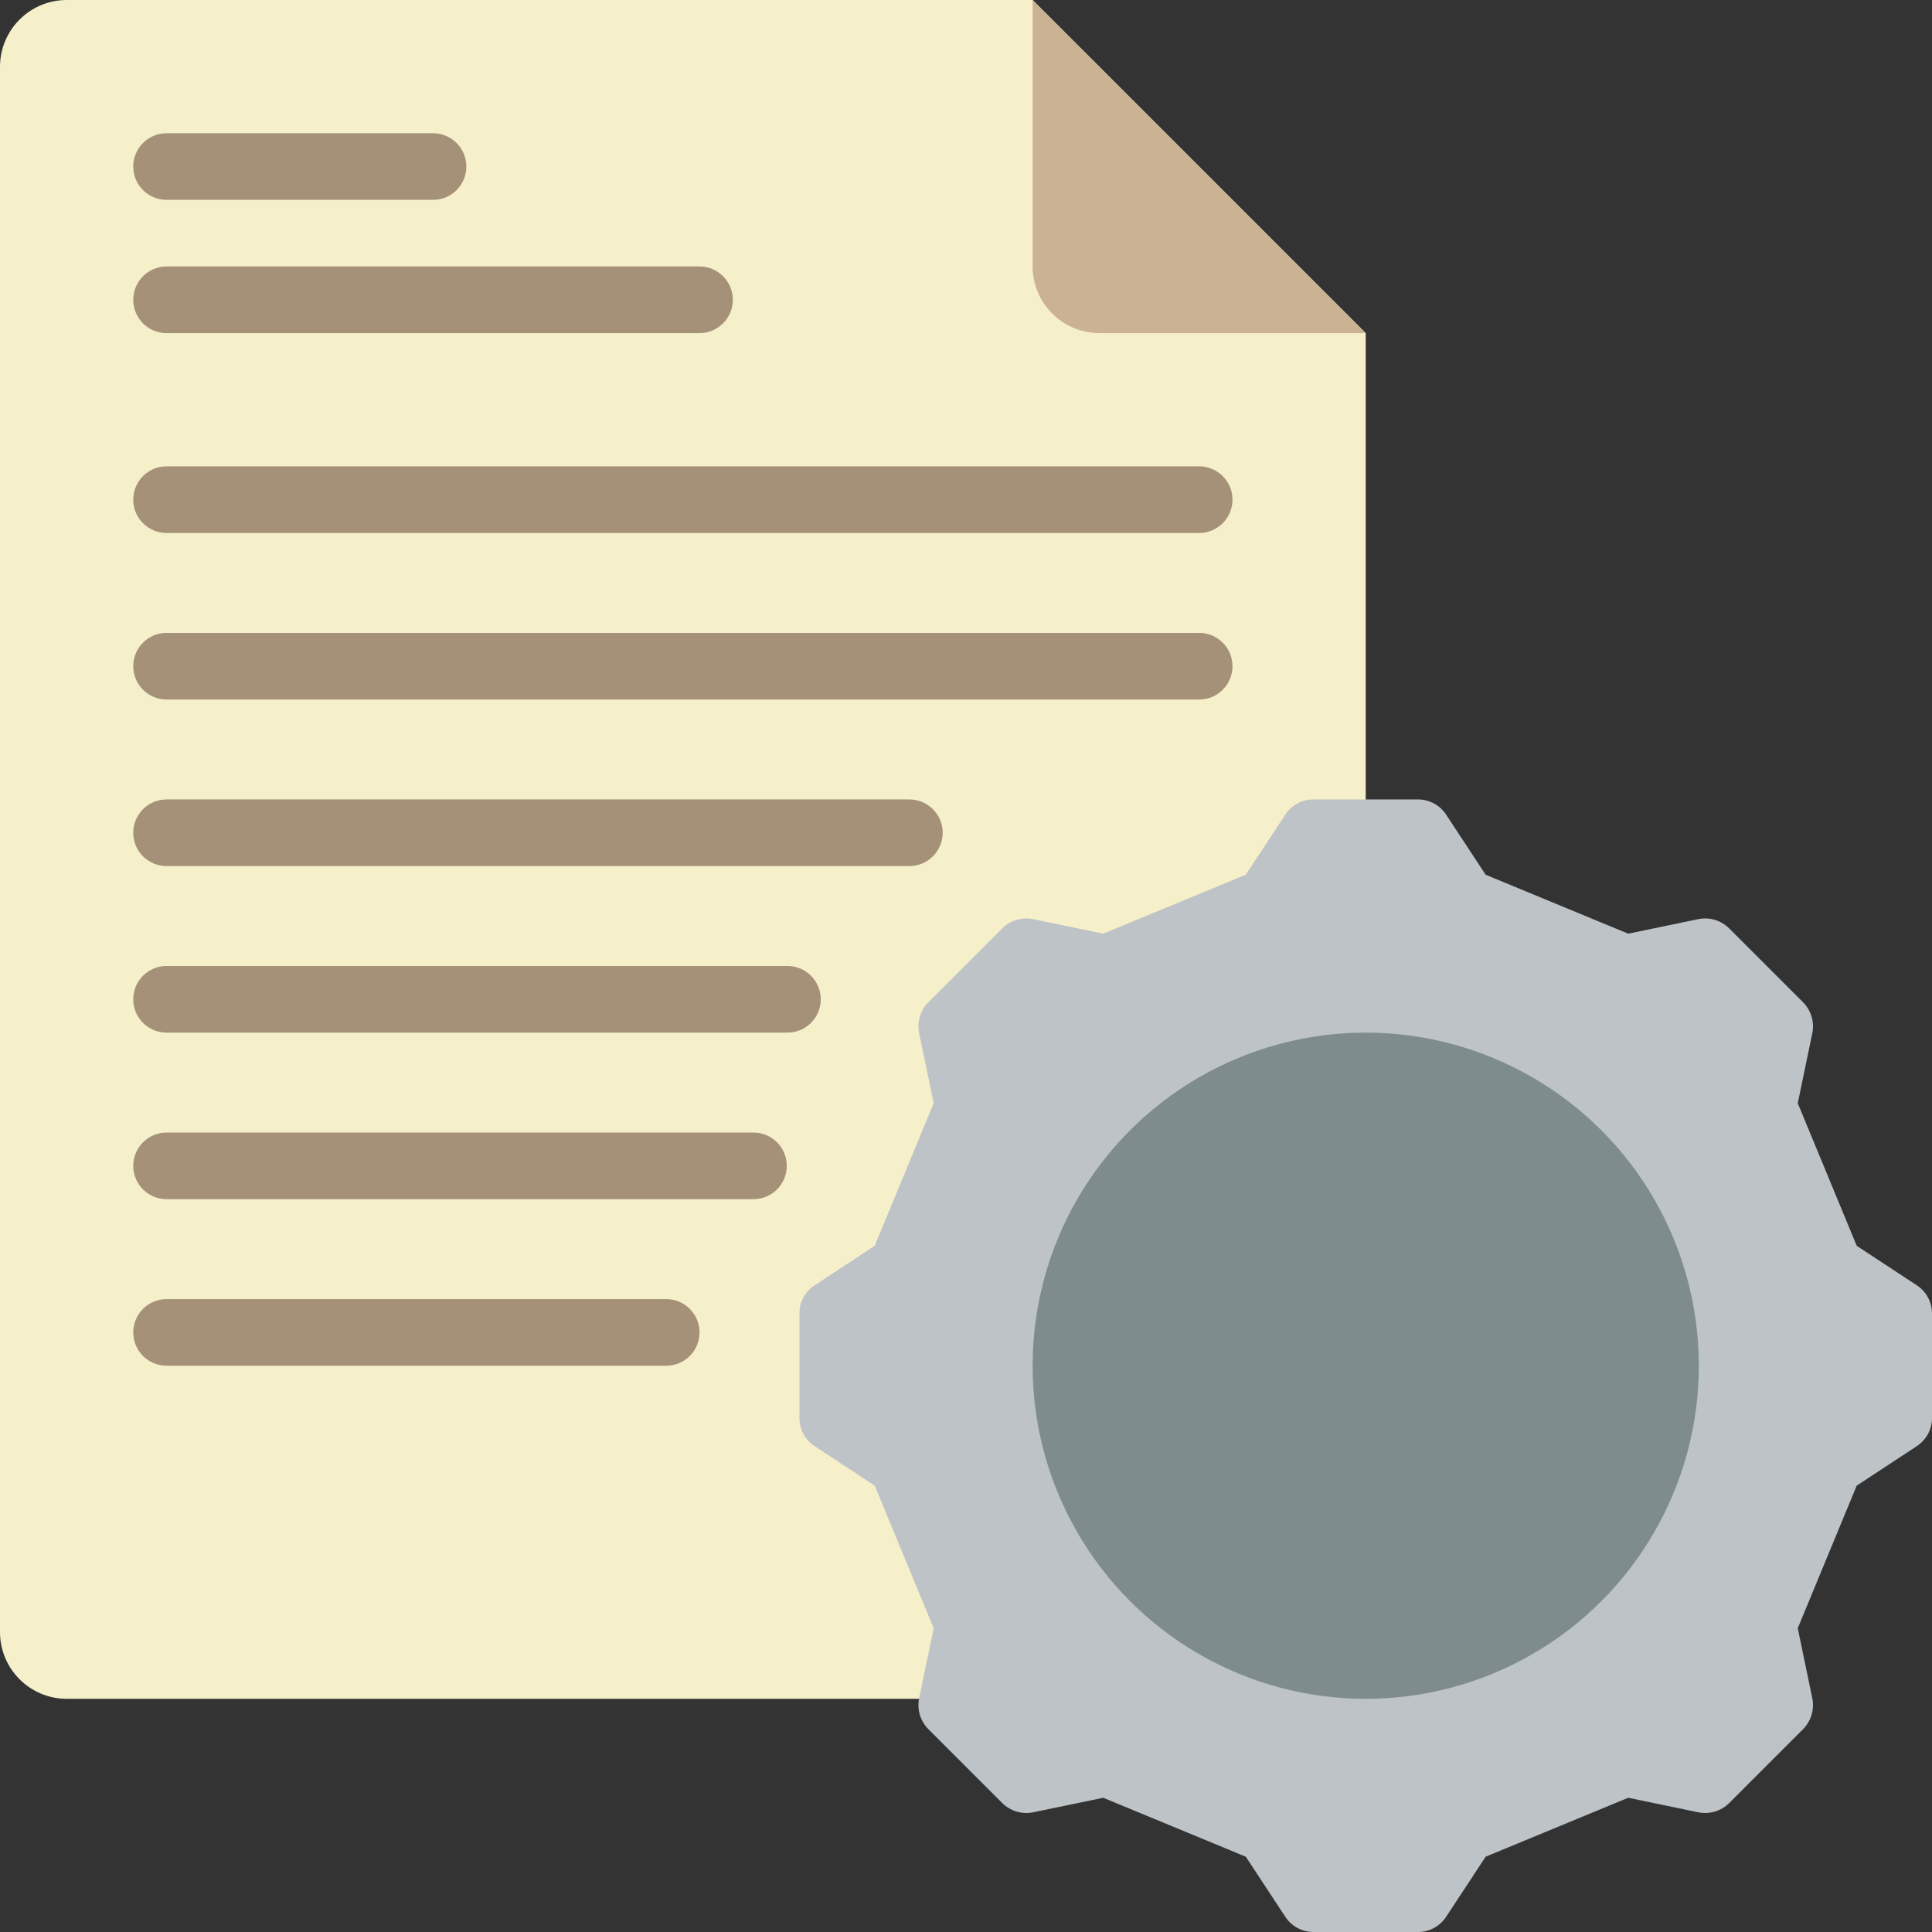 <svg height="512" viewBox="0 0 58 58" width="512" xmlns="http://www.w3.org/2000/svg"><rect x="0" y="0" width="58" height="58" fill="#333333" stroke="none"/><g id="Page-1" fill="none" fill-rule="evenodd"><g id="032---File"><path id="Path" d="m27.59 51h-25.59c-1.103-.003-1.997-.897-2-2v-47c.003-1.103.897-1.997 2-2h29l10 10v14z" fill="#f5efca"/><path id="Path" d="m58 39.42v3.16c-.003.334-.172.645-.45.83l-1.81 1.19-1.77 4.28.44 2.12c.062.331-.043.671-.28.91l-2.22 2.22c-.239.237-.579.342-.91.28l-2.12-.44-4.28 1.77-1.19 1.81c-.185.278-.496.447-.83.45h-3.16c-.334-.003-.645-.172-.83-.45l-1.19-1.81-4.28-1.77-2.12.44c-.331.062-.671-.043-.91-.28l-2.22-2.22c-.237-.239-.342-.579-.28-.91l.44-2.12-1.77-4.28-1.81-1.19c-.278-.185-.447-.496-.45-.83v-3.16c.003-.334.172-.645.45-.83l1.81-1.19 1.77-4.28-.44-2.12c-.062-.331.043-.671.28-.91l2.22-2.22c.239-.237.579-.342.91-.28l2.12.44 4.28-1.77 1.19-1.81c.185-.278.496-.447.83-.45h3.16c.334.003.645.172.83.45l1.19 1.81 4.28 1.77 2.12-.44c.331-.062.671.043.91.28l2.22 2.22c.237.239.342.579.28.91l-.44 2.12 1.77 4.28 1.81 1.19c.278.185.447.496.45.83z" fill="#bdc3c7"/><circle id="Oval" cx="41" cy="41" fill="#7f8c8d" r="10"/><path id="Path" d="m41 10h-8c-1.103-.003-1.997-.897-2-2v-8z" fill="#cbb292"/><g fill="#a59078"><path id="Path" d="m36 16h-31c-.552 0-1-.448-1-1s.448-1 1-1h31c.552 0 1 .448 1 1s-.448 1-1 1z"/><path id="Path" d="m36 21h-31c-.552 0-1-.448-1-1s.448-1 1-1h31c.552 0 1 .448 1 1s-.448 1-1 1z"/><path id="Path" d="m27.3 26h-22.3c-.552 0-1-.448-1-1s.448-1 1-1h22.3c.552 0 1 .448 1 1s-.448 1-1 1z"/><path id="Path" d="m23.64 31h-18.64c-.552 0-1-.448-1-1s.448-1 1-1h18.64c.552 0 1 .448 1 1s-.448 1-1 1z"/><path id="Path" d="m22.62 36h-17.62c-.552 0-1-.448-1-1s.448-1 1-1h17.62c.552 0 1 .448 1 1s-.448 1-1 1z"/><path id="Path" d="m20 41h-15c-.552 0-1-.448-1-1s.448-1 1-1h15c.552 0 1 .448 1 1s-.448 1-1 1z"/><path id="Path" d="m13 6h-8c-.552 0-1-.448-1-1s.448-1 1-1h8c.552 0 1 .448 1 1s-.448 1-1 1z"/><path id="Path" d="m21 10h-16c-.552 0-1-.448-1-1s.448-1 1-1h16c.552 0 1 .448 1 1s-.448 1-1 1z"/></g></g></g></svg>